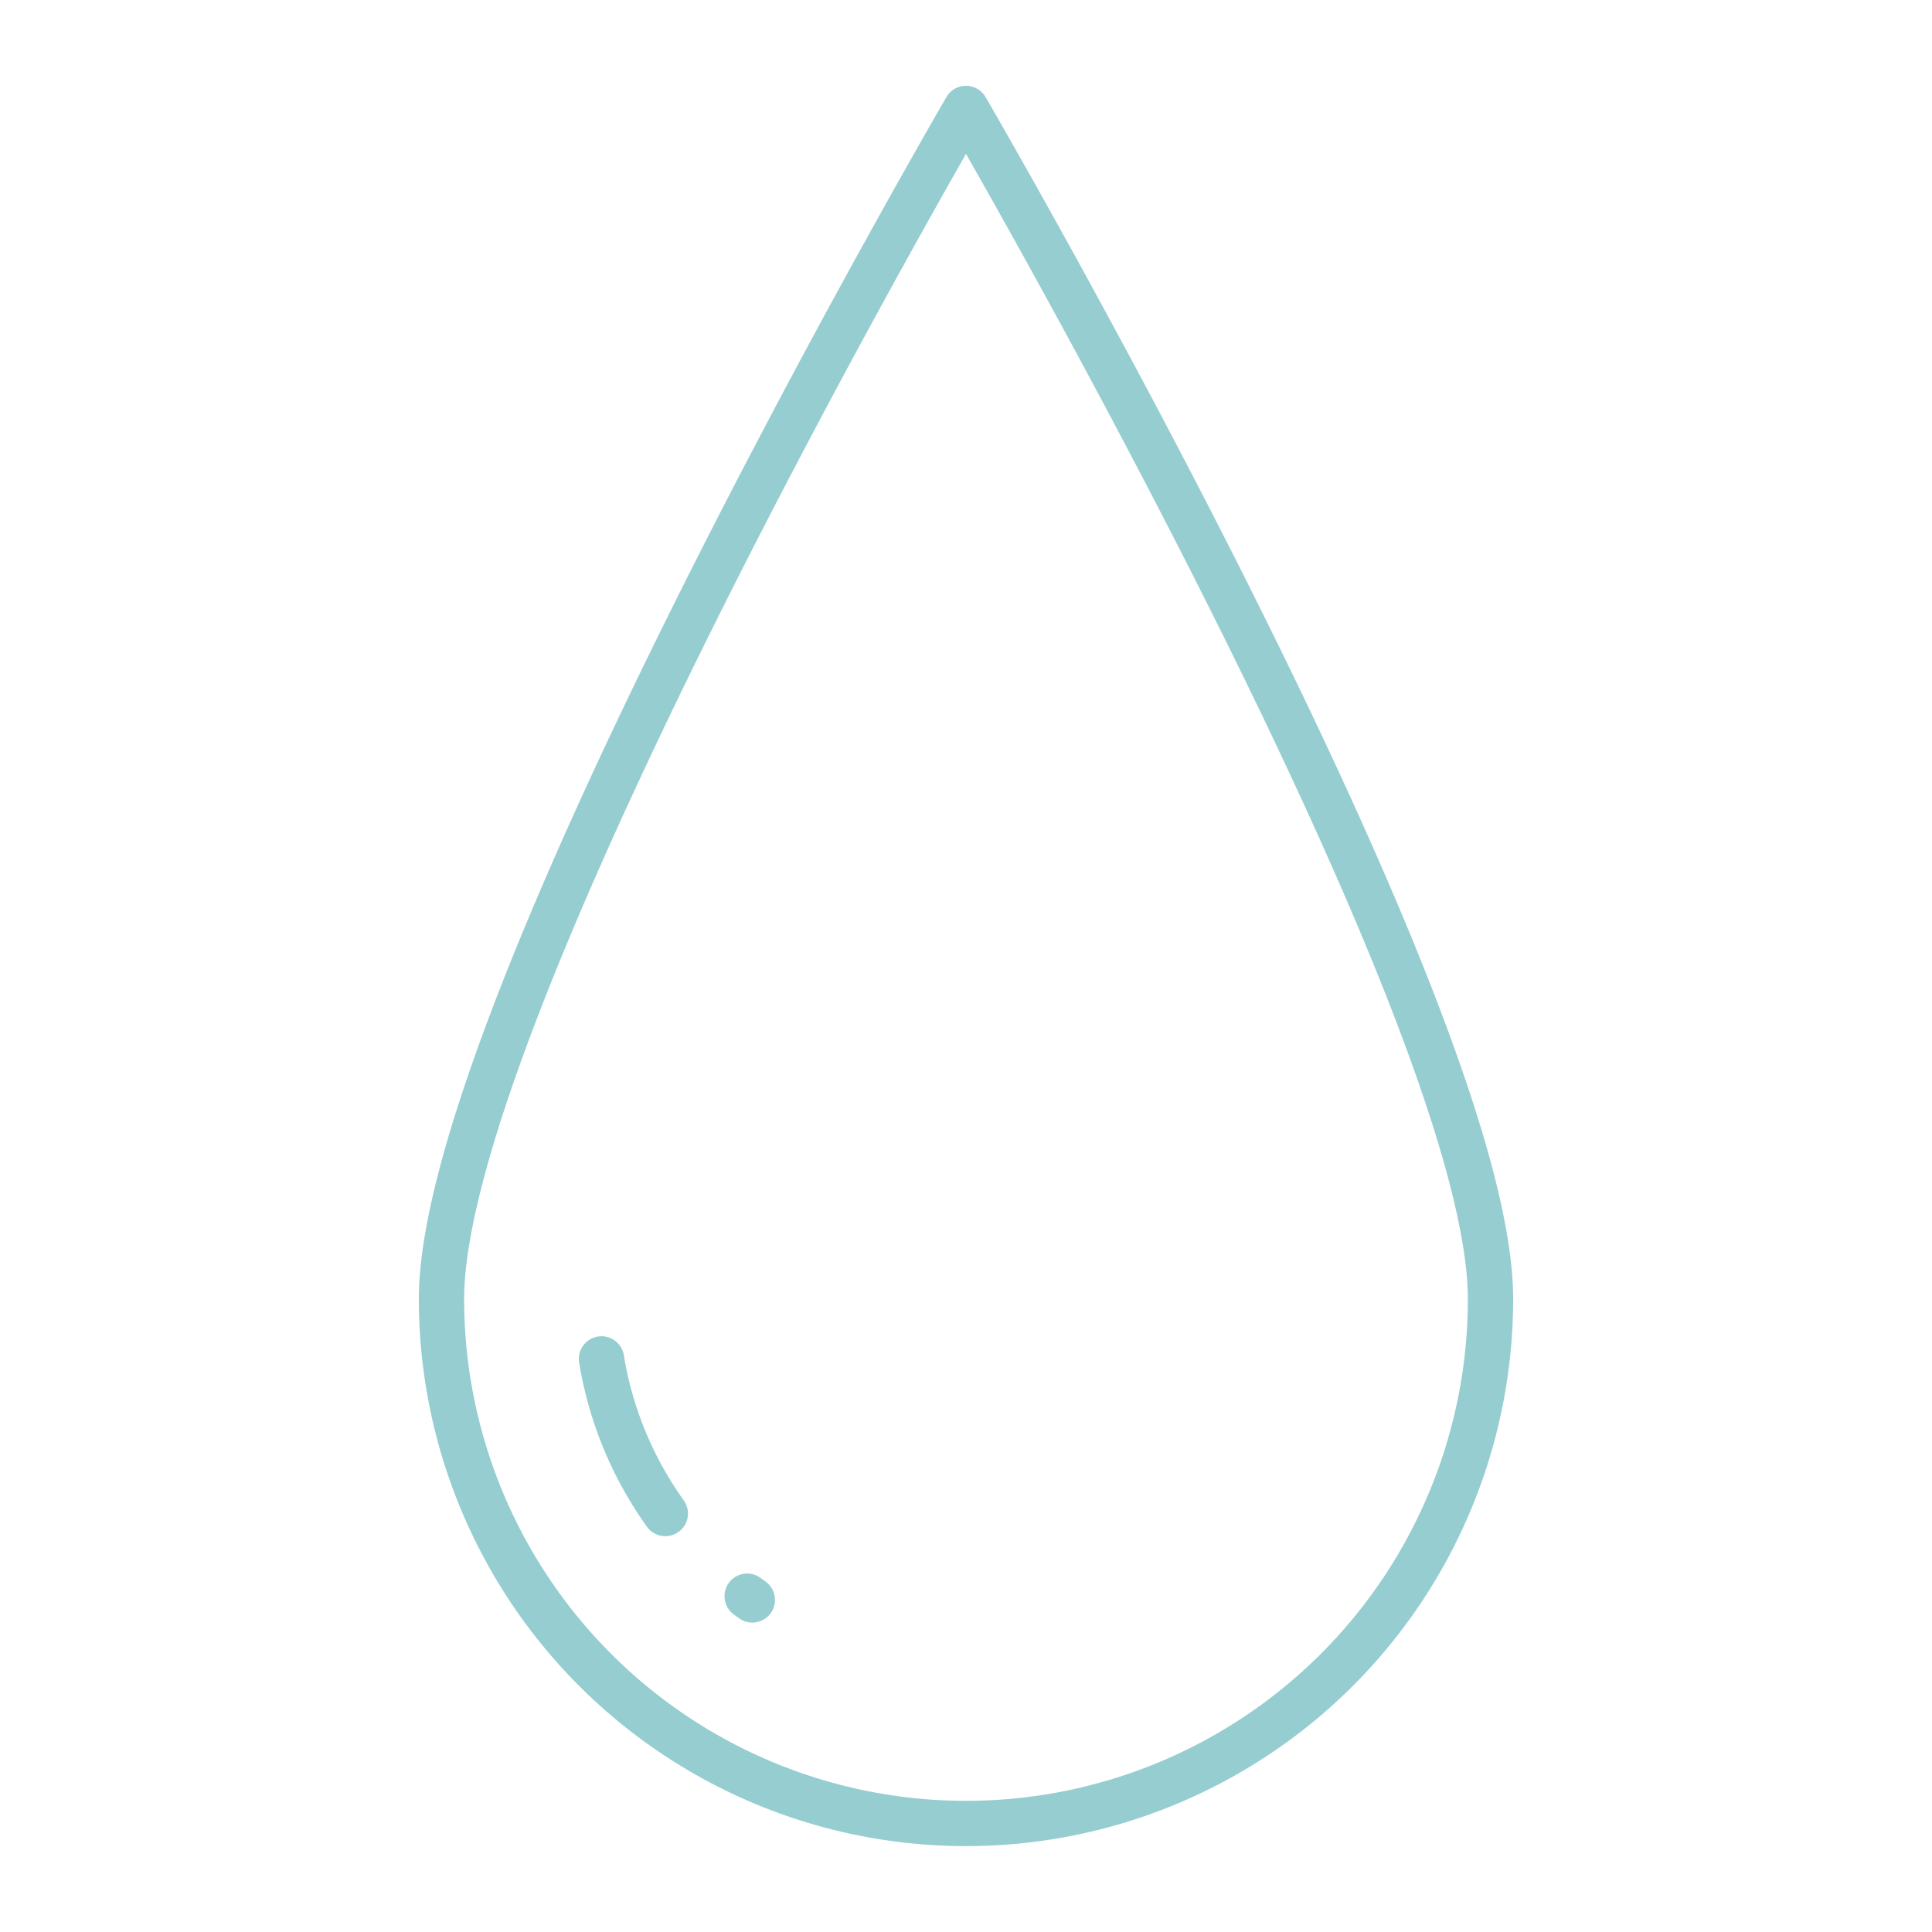 <?xml version="1.0" ?><svg data-name="Layer 1" id="Layer_1" fill="#ADD8E6" viewBox="0 0 256 256" xmlns="http://www.w3.org/2000/svg"><defs><style>.cls-1{fill:none;stroke:#95cdd1;stroke-linecap:round;stroke-linejoin:round;stroke-width:6px;}</style></defs><title/><path class="cls-1" d="M197.5,172.12a69.5,69.5,0,0,1-139,0C58.5,133.74,128,14.37,128,14.37S197.5,133.74,197.5,172.12Z"/><path class="cls-1" d="M88.16,200.55a48.68,48.68,0,0,1-8.46-20.49"/><path class="cls-1" d="M99.69,212l-.69-.5"/></svg>
